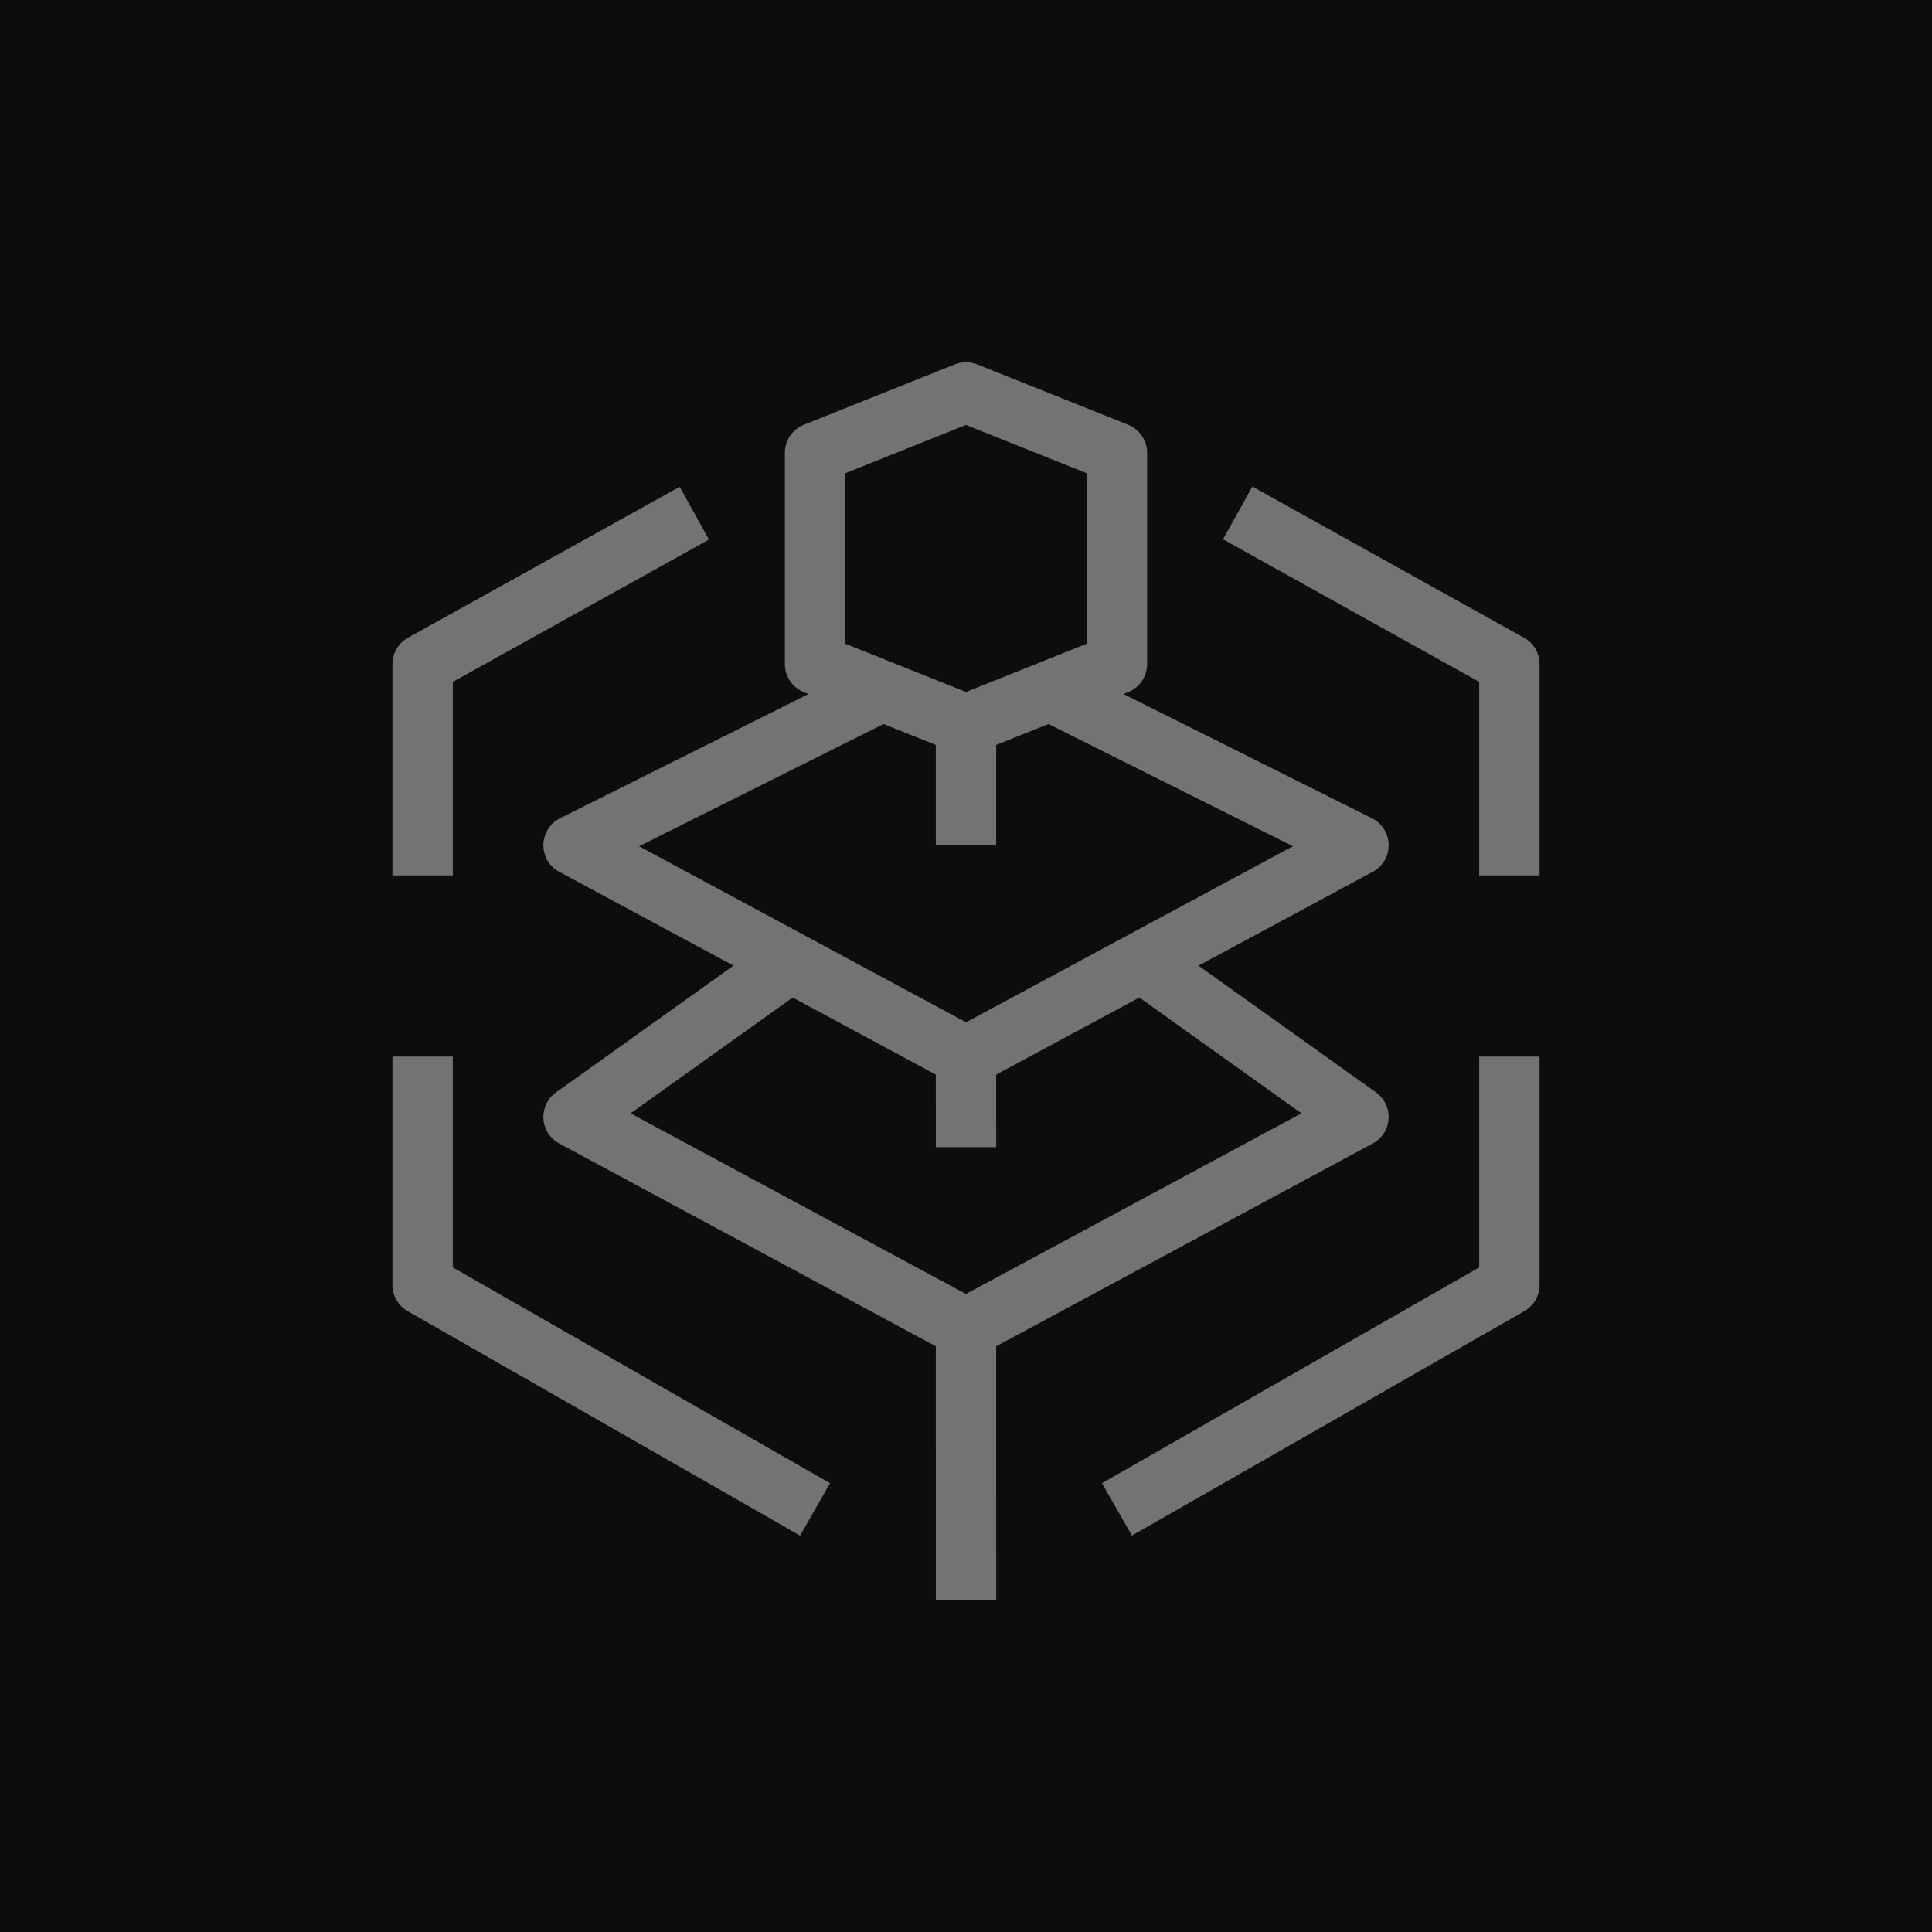 <?xml version="1.0" encoding="UTF-8"?>
<svg width="64px" height="64px" viewBox="0 0 64 64" version="1.1" xmlns="http://www.w3.org/2000/svg" xmlns:xlink="http://www.w3.org/1999/xlink">
    <title>Icon-Architecture/48/Arch_AWS-Elemental-MediaTailor_48</title>
    <g id="Icon-Architecture/48/Arch_AWS-Elemental-MediaTailor_48" stroke="none" stroke-width="1" fill="none" fill-rule="evenodd">
        <g id="Icon-Architecture-BG/48/Media-Services" fill="rgb(13,13,13)">
            <rect id="Rectangle" x="0" y="0" width="64" height="64"></rect>
        </g>
        <path d="M15,29 L13,29 L13,22 C13,21.637 13.197,21.302 13.515,21.126 L22.515,16.126 L23.485,17.874 L15,22.588 L15,29 Z M51,29 L49,29 L49,22.588 L40.514,17.864 L41.486,16.117 L50.486,21.126 C50.804,21.303 51,21.637 51,22 L51,29 Z M26.504,50.868 L13.504,43.433 C13.192,43.255 13,42.924 13,42.565 L13,35 L15,35 L15,41.985 L27.496,49.132 L26.504,50.868 Z M37.496,50.868 L36.504,49.132 L49,41.985 L49,35 L51,35 L51,42.565 C51,42.924 50.808,43.255 50.496,43.433 L37.496,50.868 Z M28,21.323 L32,22.923 L36,21.323 L36,15.677 L32,14.077 L28,15.677 L28,21.323 Z M21.17,28.033 L32.001,33.864 L42.83,28.033 L34.732,23.984 L33,24.677 L33,28 L31,28 L31,24.677 L29.268,23.984 L21.17,28.033 Z M20.888,36.881 L31.999,42.864 L43.112,36.88 L37.741,33.044 L33,35.598 L33.001,38 L31.001,38 L31,35.597 L26.259,33.044 L20.888,36.881 Z M31.001,53 L31,44.598 L18.525,37.88 C18.222,37.717 18.023,37.408 18.002,37.063 C17.98,36.718 18.138,36.387 18.419,36.186 L24.297,31.988 L18.526,28.88 C18.197,28.704 17.994,28.358 18,27.985 C18.006,27.612 18.219,27.272 18.553,27.105 L26.783,22.99 L26.629,22.929 C26.249,22.776 26,22.409 26,22 L26,15 C26,14.591 26.249,14.224 26.629,14.071 L31.629,12.071 C31.867,11.976 32.133,11.976 32.371,12.071 L37.371,14.071 C37.751,14.224 38,14.591 38,15 L38,22 C38,22.409 37.751,22.776 37.371,22.929 L37.217,22.99 L45.447,27.105 C45.781,27.272 45.994,27.611 46,27.985 C46.006,28.358 45.803,28.704 45.475,28.88 L39.703,31.988 L45.581,36.186 C45.862,36.387 46.02,36.718 45.998,37.063 C45.977,37.408 45.778,37.717 45.474,37.88 L33,44.597 L33.001,53 L31.001,53 Z" id="AWS-Elemental-MediaTailor_Icon_48_Squid" fill="rgb(115,115,115)"></path>
    </g>
</svg>